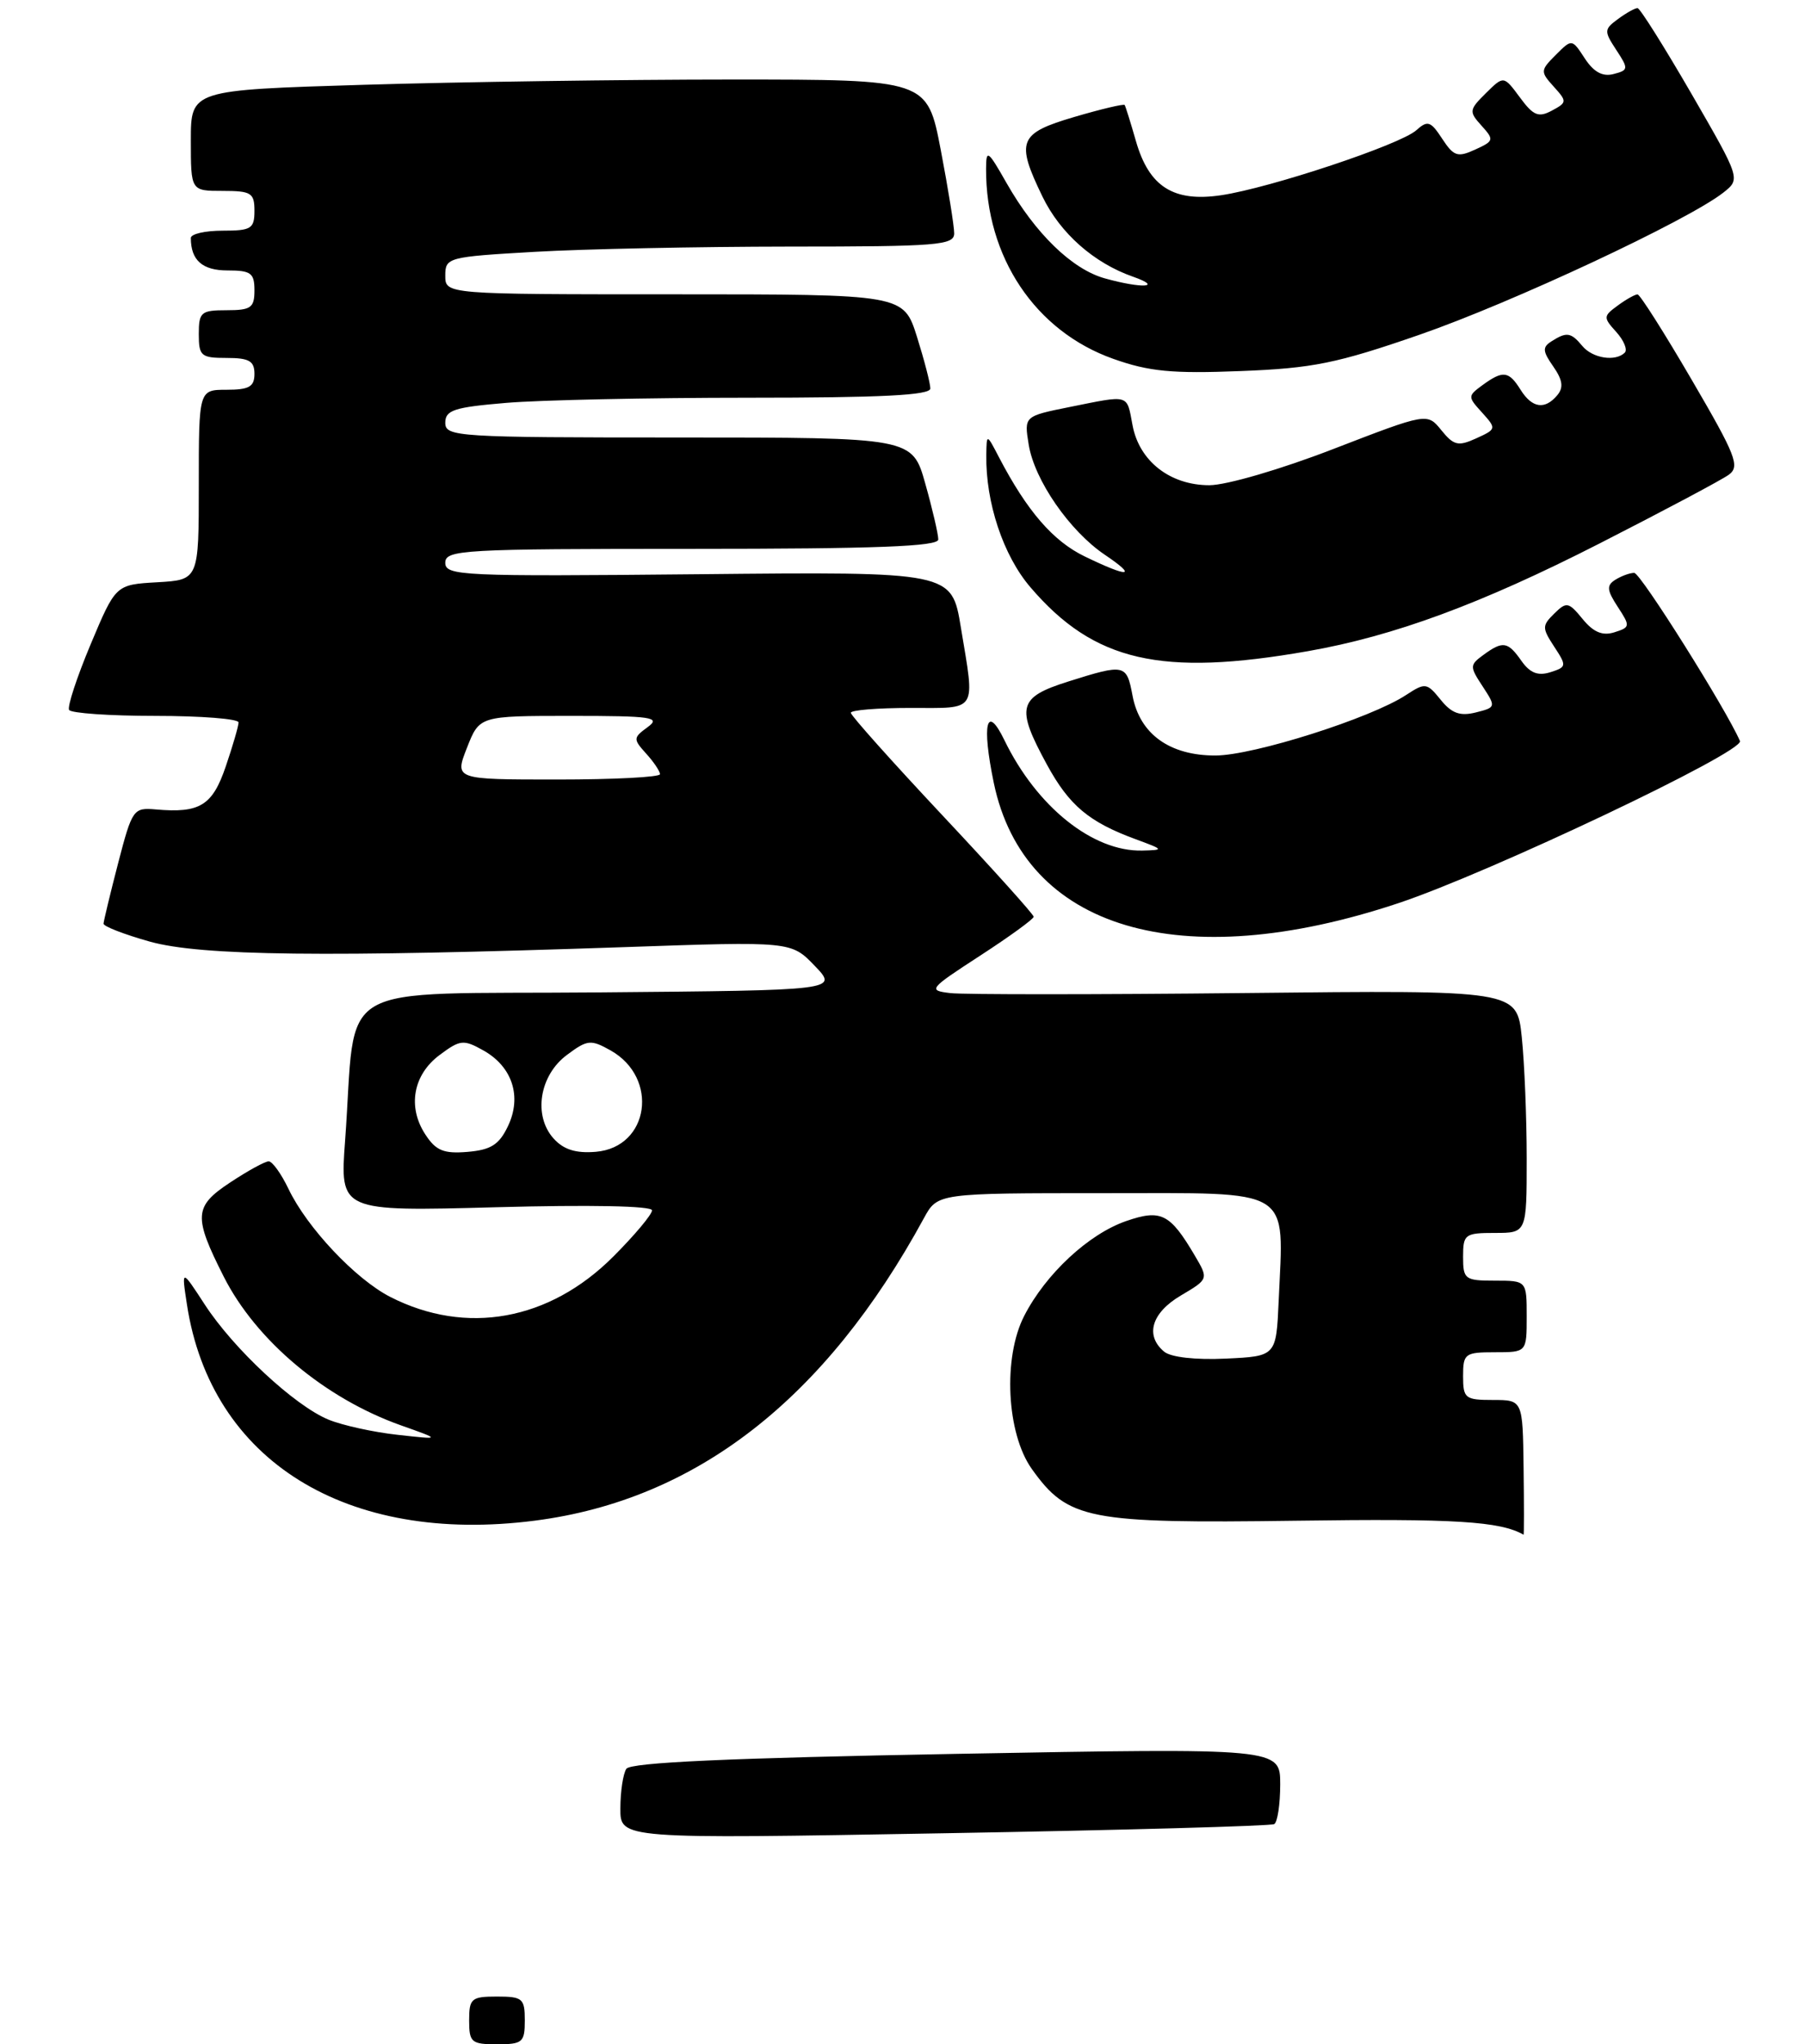 <?xml version="1.0" encoding="UTF-8" standalone="no"?>
<!DOCTYPE svg PUBLIC "-//W3C//DTD SVG 1.1//EN" "http://www.w3.org/Graphics/SVG/1.1/DTD/svg11.dtd" >
<svg xmlns="http://www.w3.org/2000/svg" xmlns:xlink="http://www.w3.org/1999/xlink" version="1.1" viewBox="0 0 227 257">
 <g >
 <path fill="currentColor"
d=" M 191.61 184.50 C 191.50 176.00 191.50 176.00 187.75 176.00 C 184.25 176.00 184.00 175.80 184.00 173.00 C 184.00 170.17 184.22 170.00 188.00 170.00 C 192.00 170.00 192.00 170.00 192.00 165.50 C 192.00 161.00 192.00 161.00 188.00 161.00 C 184.22 161.00 184.00 160.83 184.00 158.00 C 184.00 155.17 184.22 155.00 188.00 155.00 C 192.00 155.00 192.00 155.00 192.00 145.65 C 192.00 140.50 191.72 133.63 191.38 130.38 C 190.76 124.47 190.76 124.47 156.63 124.84 C 137.86 125.04 121.16 125.04 119.53 124.85 C 116.66 124.51 116.79 124.35 123.28 120.13 C 126.98 117.73 130.00 115.53 130.00 115.25 C 130.00 114.97 124.83 109.22 118.50 102.48 C 112.18 95.74 107.00 89.95 107.00 89.61 C 107.00 89.27 110.38 89.00 114.50 89.00 C 123.05 89.00 122.63 89.68 120.84 78.88 C 119.69 71.87 119.69 71.87 87.84 72.19 C 58.06 72.48 56.00 72.39 56.00 70.75 C 56.00 69.12 58.14 69.00 87.00 69.00 C 110.22 69.00 118.00 68.70 118.00 67.82 C 118.00 67.16 117.27 64.01 116.37 60.82 C 114.74 55.00 114.74 55.00 85.37 55.00 C 57.44 55.00 56.00 54.91 56.00 53.15 C 56.00 51.56 57.10 51.20 63.65 50.65 C 67.86 50.29 81.58 50.00 94.15 50.00 C 110.84 50.00 117.00 49.69 117.00 48.84 C 117.00 48.20 116.24 45.27 115.32 42.34 C 113.63 37.00 113.63 37.00 84.82 37.00 C 56.00 37.00 56.00 37.00 56.00 34.65 C 56.00 32.37 56.30 32.29 67.25 31.66 C 73.44 31.30 87.84 31.01 99.25 31.00 C 117.93 31.00 120.00 30.83 120.00 29.34 C 120.00 28.42 119.24 23.70 118.31 18.84 C 116.61 10.00 116.61 10.00 92.06 10.00 C 78.55 10.00 57.71 10.30 45.75 10.66 C 24.00 11.32 24.00 11.32 24.00 17.66 C 24.00 24.00 24.00 24.00 28.00 24.00 C 31.60 24.00 32.00 24.25 32.00 26.50 C 32.00 28.75 31.60 29.00 28.00 29.00 C 25.80 29.00 24.00 29.41 24.00 29.92 C 24.00 32.72 25.45 34.00 28.61 34.00 C 31.56 34.00 32.00 34.32 32.00 36.50 C 32.00 38.69 31.57 39.00 28.50 39.00 C 25.28 39.00 25.00 39.24 25.00 42.00 C 25.00 44.76 25.28 45.00 28.50 45.00 C 31.33 45.00 32.00 45.38 32.00 47.00 C 32.00 48.62 31.33 49.00 28.50 49.00 C 25.00 49.00 25.00 49.00 25.00 60.95 C 25.00 72.90 25.00 72.90 19.78 73.20 C 14.55 73.50 14.55 73.50 11.40 81.00 C 9.67 85.12 8.45 88.84 8.69 89.25 C 8.92 89.66 13.82 90.00 19.56 90.00 C 25.30 90.00 30.00 90.37 30.00 90.82 C 30.00 91.27 29.28 93.75 28.40 96.33 C 26.72 101.28 25.14 102.25 19.59 101.76 C 16.78 101.51 16.62 101.73 14.86 108.50 C 13.86 112.35 13.04 115.78 13.02 116.12 C 13.01 116.46 15.62 117.47 18.82 118.37 C 25.27 120.18 41.02 120.36 78.50 119.07 C 99.50 118.34 99.50 118.34 102.46 121.42 C 105.42 124.50 105.42 124.50 75.30 124.76 C 41.19 125.06 44.91 122.89 43.40 143.40 C 42.74 152.30 42.74 152.30 62.37 151.77 C 74.20 151.45 82.00 151.60 82.00 152.16 C 82.00 152.68 79.80 155.30 77.11 157.99 C 69.07 166.03 58.63 167.91 49.09 163.05 C 44.71 160.81 38.61 154.34 36.28 149.46 C 35.37 147.56 34.25 146.00 33.79 146.00 C 33.33 146.00 31.14 147.20 28.91 148.68 C 24.39 151.67 24.31 152.93 28.14 160.50 C 32.22 168.55 40.88 175.81 50.45 179.20 C 55.50 180.99 55.50 180.99 50.00 180.38 C 46.98 180.05 43.06 179.19 41.31 178.47 C 37.06 176.72 29.37 169.57 25.75 164.00 C 22.82 159.50 22.82 159.50 23.51 164.00 C 26.52 183.64 43.56 194.22 67.27 191.17 C 87.54 188.56 103.80 175.91 116.20 153.13 C 117.91 150.00 117.91 150.00 138.91 150.00 C 162.88 150.00 161.44 149.11 160.81 163.50 C 160.50 170.50 160.50 170.50 154.16 170.80 C 150.35 170.98 147.26 170.63 146.41 169.93 C 143.97 167.90 144.81 165.05 148.50 162.87 C 152.00 160.80 152.00 160.80 150.25 157.83 C 147.14 152.56 146.01 151.99 141.62 153.51 C 136.91 155.14 131.52 160.14 128.81 165.42 C 126.11 170.66 126.58 180.20 129.76 184.67 C 134.31 191.05 136.80 191.54 163.00 191.18 C 182.99 190.90 188.66 191.25 191.61 192.94 C 191.67 192.97 191.67 189.18 191.61 184.50 Z  M 175.87 113.54 C 187.29 109.74 219.39 94.51 218.82 93.16 C 217.13 89.23 206.31 72.00 205.52 72.02 C 204.96 72.02 203.89 72.42 203.14 72.89 C 202.02 73.60 202.08 74.19 203.45 76.29 C 205.04 78.72 205.03 78.86 203.03 79.49 C 201.54 79.96 200.40 79.49 199.04 77.83 C 197.27 75.67 197.01 75.62 195.47 77.13 C 193.92 78.66 193.92 78.94 195.46 81.30 C 197.05 83.72 197.03 83.86 194.97 84.51 C 193.42 85.00 192.42 84.61 191.35 83.10 C 189.63 80.64 189.01 80.54 186.56 82.33 C 184.82 83.60 184.82 83.80 186.46 86.29 C 188.15 88.88 188.14 88.93 185.59 89.57 C 183.61 90.06 182.56 89.68 181.18 87.97 C 179.44 85.82 179.24 85.80 176.82 87.38 C 172.39 90.29 157.67 94.96 152.88 94.98 C 147.11 95.00 143.33 92.28 142.43 87.46 C 141.68 83.48 141.48 83.43 134.34 85.68 C 128.04 87.67 127.72 88.88 131.65 96.10 C 134.46 101.26 136.93 103.34 142.84 105.51 C 146.39 106.82 146.42 106.86 143.65 106.93 C 137.44 107.08 130.38 101.43 126.31 93.04 C 124.07 88.42 123.44 90.98 124.98 98.42 C 128.81 116.83 148.47 122.67 175.87 113.54 Z  M 164.50 81.86 C 175.32 79.96 186.27 75.92 201.15 68.33 C 209.21 64.22 216.53 60.33 217.42 59.68 C 218.85 58.63 218.32 57.28 212.76 47.76 C 209.32 41.86 206.25 37.02 205.94 37.01 C 205.63 37.01 204.51 37.63 203.45 38.41 C 201.62 39.75 201.61 39.91 203.27 41.74 C 204.22 42.80 204.70 43.96 204.34 44.33 C 203.17 45.50 200.29 45.05 199.00 43.50 C 197.57 41.78 197.03 41.69 195.12 42.91 C 193.96 43.64 193.99 44.15 195.34 46.07 C 196.52 47.77 196.66 48.71 195.85 49.68 C 194.29 51.55 192.68 51.32 191.23 49.00 C 189.75 46.63 189.02 46.54 186.45 48.41 C 184.57 49.79 184.57 49.87 186.39 51.87 C 188.21 53.89 188.20 53.95 185.65 55.11 C 183.39 56.14 182.83 56.01 181.27 54.09 C 179.49 51.89 179.49 51.89 167.70 56.44 C 161.09 59.00 154.23 61.00 152.09 61.00 C 147.15 61.00 143.27 57.97 142.43 53.46 C 141.68 49.50 142.14 49.64 134.56 51.16 C 128.79 52.32 128.79 52.32 129.37 55.89 C 130.09 60.36 134.52 66.76 138.94 69.74 C 143.11 72.55 141.98 72.65 136.43 69.96 C 132.44 68.04 129.16 64.24 125.64 57.50 C 124.08 54.50 124.08 54.50 124.04 57.20 C 123.95 63.18 126.17 69.84 129.58 73.82 C 137.58 83.17 146.01 85.11 164.50 81.86 Z  M 178.50 42.09 C 190.12 38.07 212.21 27.74 216.71 24.23 C 218.91 22.50 218.91 22.50 212.71 11.77 C 209.29 5.87 206.25 1.03 205.94 1.02 C 205.63 1.01 204.53 1.62 203.50 2.38 C 201.72 3.68 201.71 3.91 203.26 6.27 C 204.83 8.66 204.81 8.82 202.92 9.31 C 201.55 9.67 200.43 9.06 199.31 7.35 C 197.69 4.87 197.69 4.87 195.66 6.90 C 193.71 8.85 193.70 9.01 195.40 10.89 C 197.09 12.76 197.08 12.88 195.16 13.91 C 193.48 14.81 192.83 14.54 191.14 12.24 C 189.11 9.50 189.11 9.50 186.87 11.71 C 184.75 13.81 184.72 14.03 186.32 15.80 C 187.93 17.58 187.88 17.73 185.51 18.81 C 183.31 19.82 182.82 19.65 181.37 17.44 C 179.92 15.22 179.54 15.10 178.11 16.38 C 176.11 18.18 159.80 23.61 153.60 24.54 C 147.59 25.44 144.51 23.49 142.86 17.75 C 142.19 15.41 141.55 13.37 141.44 13.20 C 141.33 13.04 138.48 13.71 135.12 14.70 C 128.11 16.76 127.72 17.73 131.10 24.71 C 133.33 29.32 137.57 33.07 142.50 34.79 C 146.34 36.14 143.62 36.30 138.96 35.00 C 134.83 33.86 130.20 29.36 126.58 23.00 C 124.24 18.88 124.02 18.73 124.01 21.20 C 123.96 32.31 130.19 41.63 140.00 45.11 C 144.50 46.71 147.40 46.99 156.00 46.65 C 165.10 46.30 168.10 45.69 178.50 42.09 Z  M 59.00 254.00 C 59.00 251.24 59.28 251.00 62.50 251.00 C 65.72 251.00 66.00 251.24 66.00 254.00 C 66.00 256.76 65.72 257.00 62.50 257.00 C 59.28 257.00 59.00 256.76 59.00 254.00 Z  M 78.02 227.35 C 78.02 225.23 78.36 222.99 78.77 222.37 C 79.28 221.57 91.71 221.01 120.25 220.49 C 161.00 219.75 161.00 219.75 161.00 224.32 C 161.00 226.83 160.66 229.08 160.25 229.32 C 159.84 229.56 141.16 230.08 118.75 230.47 C 78.00 231.19 78.00 231.19 78.02 227.35 Z  M 53.49 142.62 C 51.22 139.16 51.95 135.10 55.30 132.62 C 57.87 130.70 58.30 130.66 60.78 132.05 C 64.44 134.10 65.66 137.86 63.88 141.58 C 62.77 143.91 61.74 144.56 58.80 144.81 C 55.80 145.06 54.82 144.66 53.49 142.62 Z  M 69.63 143.14 C 67.03 140.27 67.83 135.19 71.30 132.62 C 73.87 130.70 74.30 130.66 76.78 132.05 C 82.92 135.50 81.66 144.23 74.94 144.80 C 72.42 145.01 70.89 144.53 69.63 143.14 Z  M 58.73 94.00 C 60.30 90.00 60.30 90.00 71.84 90.00 C 82.02 90.00 83.15 90.17 81.45 91.41 C 79.62 92.75 79.61 92.91 81.26 94.74 C 82.22 95.79 83.00 96.96 83.00 97.33 C 83.00 97.70 77.19 98.00 70.08 98.00 C 57.16 98.00 57.16 98.00 58.73 94.00 Z "/>
</g>
</svg>